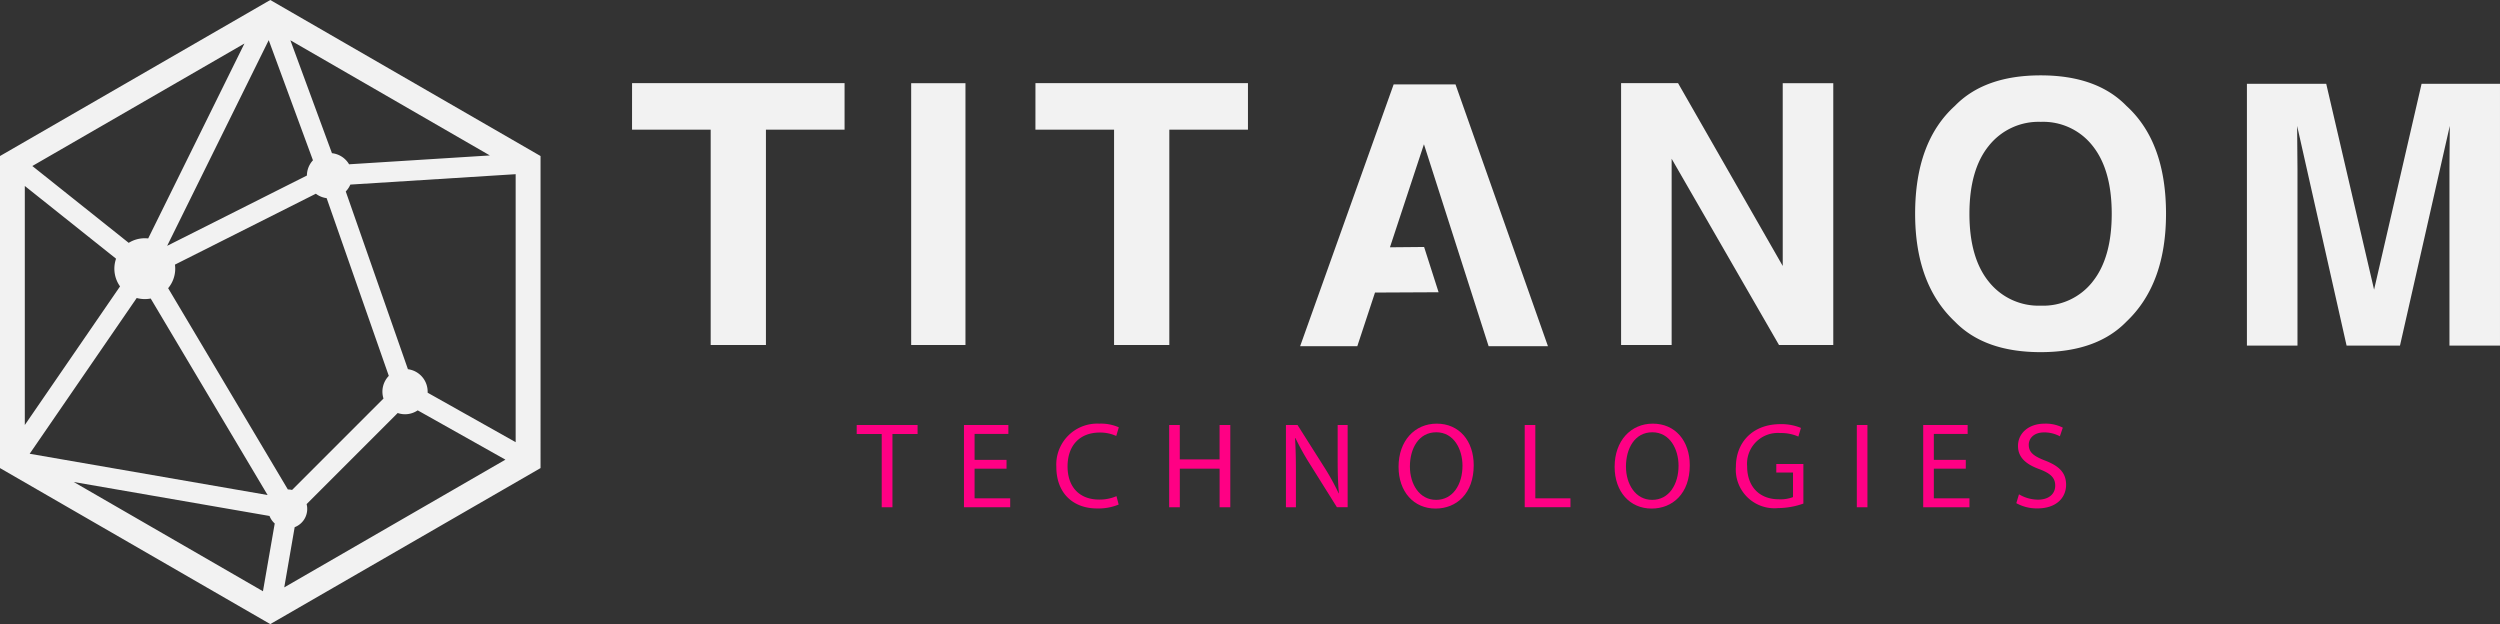  <svg
          preserveAspectRatio="xMidYMid meet"
          data-bbox="0 0 375.547 93.752"
          viewBox="0 0 375.547 93.752"
          height="93.752"
          width="375.546"
          xmlns="http://www.w3.org/2000/svg"
          data-type="color"
          role="presentation"
          aria-hidden="true"
        >
          <rect x="0" y="0" width="375.547" height="93.752" fill="#333333" stroke="none"/>
          <g>
            <defs>
              <clipPath id="svgcid-7l40j8gr6g8v">
                <path d="M375.546 0v93.752H0V0h375.546z"></path>
              </clipPath>
            </defs>
            <g>
              <g clip-path="url(#svgcid-7l40j8gr6g8v)">
                <path
                  fill="#f2f2f2"
                  d="M0 23.438v46.876l40.6 23.438 40.6-23.438V23.438L40.6 0zm57.609 36.427L43.875 73.6a2.931 2.931 0 0 0-.633-.074L25.258 43.291a4.552 4.552 0 0 0 1.064-2.931 4.609 4.609 0 0 0-.041-.61L47.446 29.1a3.381 3.381 0 0 0 1.621.664l9.339 26.7a3.4 3.4 0 0 0-.8 3.4M40.2 74.364l-35.742-6.2 16.079-23.4a4.6 4.6 0 0 0 2.1.079zm5.909-48L25.11 36.929 40.368 6.034l6.644 18.045a3.385 3.385 0 0 0-.908 2.282m-23.843 9.457a4.621 4.621 0 0 0-.509-.028 4.549 4.549 0 0 0-2.417.691L4.856 24.938l31.863-18.4zm-4.828 3.043a4.577 4.577 0 0 0 .6 4.16L3.727 63.842V27.935zm23.054 38.646a2.934 2.934 0 0 0 .782 1.131L39.5 88.818 11.077 72.405zm3.778 1.685a2.933 2.933 0 0 0 1.794-3.468L59.74 62.043a3.4 3.4 0 0 0 3.008-.4l13.176 7.405L42.7 88.235zm19.976-20.2v-.16a3.4 3.4 0 0 0-2.963-3.37l-9.339-26.7a3.4 3.4 0 0 0 .688-1.034l24.834-1.562v40.256zM52.438 24.68a3.4 3.4 0 0 0-2.571-1.668L43.621 6.05l29.964 17.3z"
                  data-color="1"
                ></path>
                <path
                  fill="#f2f2f2"
                  d="M94.944 19.477h11.813v32.344h8.3V19.477h11.813v-6.985H94.948z"
                  data-color="1"
                ></path>
                <path
                  fill="#f2f2f2"
                  d="M145.031 12.493v39.329h-8.156V12.493h8.156z"
                  data-color="1"
                ></path>
                <path
                  fill="#f2f2f2"
                  d="M155.541 19.477h11.813v32.344h8.3V19.477h11.813v-6.985h-31.922z"
                  data-color="1"
                ></path>
                <path
                  fill="#f2f2f2"
                  d="m267.8 39.954-15.723-27.461h-8.559v39.329h7.594V23.849l16.125 27.973h8.156V12.493h-7.594z"
                  data-color="1"
                ></path>
                <path
                  fill="#f2f2f2"
                  d="M319.43 15.905q-4.456-4.584-12.884-4.584t-12.883 4.584q-5.974 5.411-5.974 16.205 0 10.582 5.974 16.205 4.453 4.585 12.883 4.584t12.884-4.584q5.946-5.623 5.947-16.205 0-10.794-5.947-16.205m-5.086 26.42a9.433 9.433 0 0 1-7.771 3.59 9.546 9.546 0 0 1-7.812-3.59q-2.917-3.59-2.915-10.215t2.915-10.214a9.546 9.546 0 0 1 7.812-3.591 9.421 9.421 0 0 1 7.771 3.6q2.877 3.6 2.877 10.2 0 6.624-2.877 10.215"
                  data-color="1"
                ></path>
                <path
                  fill="#f2f2f2"
                  d="m363.767 12.586-7.136 30.924-7.189-30.924h-11.913v39.329h7.595v-26.6q0-1.147-.027-3.215t-.026-3.188l7.43 33.005h8.021l7.483-33.005q0 1.121-.025 3.188c-.02 1.378-.026 2.451-.026 3.215v26.6h7.593V12.586z"
                  data-color="1"
                ></path>
                <path
                  fill="#f2f2f2"
                  d="M209.351 12.681 195.303 52.01h8.588l2.66-8.063 9.552-.047-2.176-6.8-5.131.047 5.107-15.478 4.956 15.478 2.178 6.8 2.582 8.063h8.913l-13.887-39.329z"
                  data-color="1"
                ></path>
              </g>
            </g>
            <path
              fill="#ff0084"
              d="M132.451 65.199h-3.758v-1.357h9.146v1.357h-3.776v11h-1.613z"
              data-color="2"
            ></path>
            <path
              fill="#ff0084"
              d="M151.2 70.405h-4.8v4.454h5.352v1.338h-6.946V63.843h6.672v1.338H146.4v3.9h4.8z"
              data-color="2"
            ></path>
            <g>
              <g clip-path="url(#svgcid-7l40j8gr6g8v)">
                <path
                  fill="#ff0084"
                  d="M168.045 75.792a7.915 7.915 0 0 1-3.263.587c-3.482 0-6.1-2.2-6.1-6.25a6.147 6.147 0 0 1 6.452-6.488 6.615 6.615 0 0 1 2.932.55l-.385 1.3a5.806 5.806 0 0 0-2.493-.513c-2.9 0-4.82 1.851-4.82 5.1 0 3.024 1.741 4.967 4.747 4.967a6.389 6.389 0 0 0 2.6-.513z"
                  data-color="2"
                ></path>
                <path
                  fill="#ff0084"
                  d="M177.226 63.842v5.168h5.975v-5.168h1.613v12.354h-1.608v-5.79h-5.975v5.792h-1.6V63.844z"
                  data-color="2"
                ></path>
                <path
                  fill="#ff0084"
                  d="M193.171 76.196V63.842h1.742l3.958 6.25a34.965 34.965 0 0 1 2.218 4.014l.037-.019c-.146-1.65-.184-3.153-.184-5.078v-5.168h1.5v12.354h-1.612l-3.922-6.268a39 39 0 0 1-2.31-4.124l-.056.018c.092 1.558.129 3.042.129 5.1v5.278z"
                  data-color="2"
                ></path>
                <path
                  fill="#ff0084"
                  d="M221.38 69.89c0 4.252-2.584 6.507-5.738 6.507-3.262 0-5.553-2.529-5.553-6.269 0-3.922 2.438-6.488 5.737-6.488 3.371 0 5.554 2.584 5.554 6.25m-9.586.2c0 2.639 1.43 5 3.94 5 2.529 0 3.959-2.328 3.959-5.132 0-2.456-1.283-5.022-3.94-5.022-2.641 0-3.959 2.438-3.959 5.15"
                  data-color="2"
                ></path>
                <path
                  fill="#ff0084"
                  d="M229.04 63.842h1.594v11.015h5.278v1.338h-6.872z"
                  data-color="2"
                ></path>
                <path
                  fill="#ff0084"
                  d="M253.836 69.89c0 4.252-2.583 6.507-5.736 6.507-3.262 0-5.553-2.529-5.553-6.269 0-3.922 2.437-6.488 5.736-6.488 3.372 0 5.553 2.584 5.553 6.25m-9.585.2c0 2.639 1.43 5 3.941 5 2.528 0 3.958-2.328 3.958-5.132 0-2.456-1.282-5.022-3.941-5.022-2.639 0-3.958 2.438-3.958 5.15"
                  data-color="2"
                ></path>
                <path
                  fill="#ff0084"
                  d="M270.902 75.646a11.507 11.507 0 0 1-3.795.678 5.8 5.8 0 0 1-6.341-6.232c.018-3.684 2.548-6.378 6.69-6.378a7.645 7.645 0 0 1 3.079.568l-.386 1.3a6.4 6.4 0 0 0-2.731-.532 4.621 4.621 0 0 0-4.967 4.967c0 3.134 1.889 4.986 4.767 4.986a5.193 5.193 0 0 0 2.126-.331v-3.684h-2.511v-1.283h4.068z"
                  data-color="2"
                ></path>
                <path
                  fill="#ff0084"
                  d="M280.525 63.842v12.354h-1.595V63.842h1.595z"
                  data-color="2"
                ></path>
                <path
                  fill="#ff0084"
                  d="M295.298 70.405h-4.8v4.454h5.353v1.338h-6.948V63.843h6.673v1.338h-5.077v3.9h4.8z"
                  data-color="2"
                ></path>
                <path
                  fill="#ff0084"
                  d="M303.288 74.252a5.648 5.648 0 0 0 2.858.807c1.632 0 2.586-.862 2.586-2.108 0-1.155-.66-1.815-2.328-2.456-2.017-.715-3.263-1.76-3.263-3.5 0-1.925 1.6-3.354 4-3.354a5.616 5.616 0 0 1 2.731.6l-.44 1.3a4.919 4.919 0 0 0-2.346-.586c-1.686 0-2.329 1.008-2.329 1.851 0 1.155.753 1.723 2.457 2.383 2.091.806 3.153 1.815 3.153 3.629 0 1.906-1.411 3.556-4.326 3.556a6.384 6.384 0 0 1-3.152-.788z"
                  data-color="2"
                ></path>
              </g>
            </g>
          </g>
        </svg>